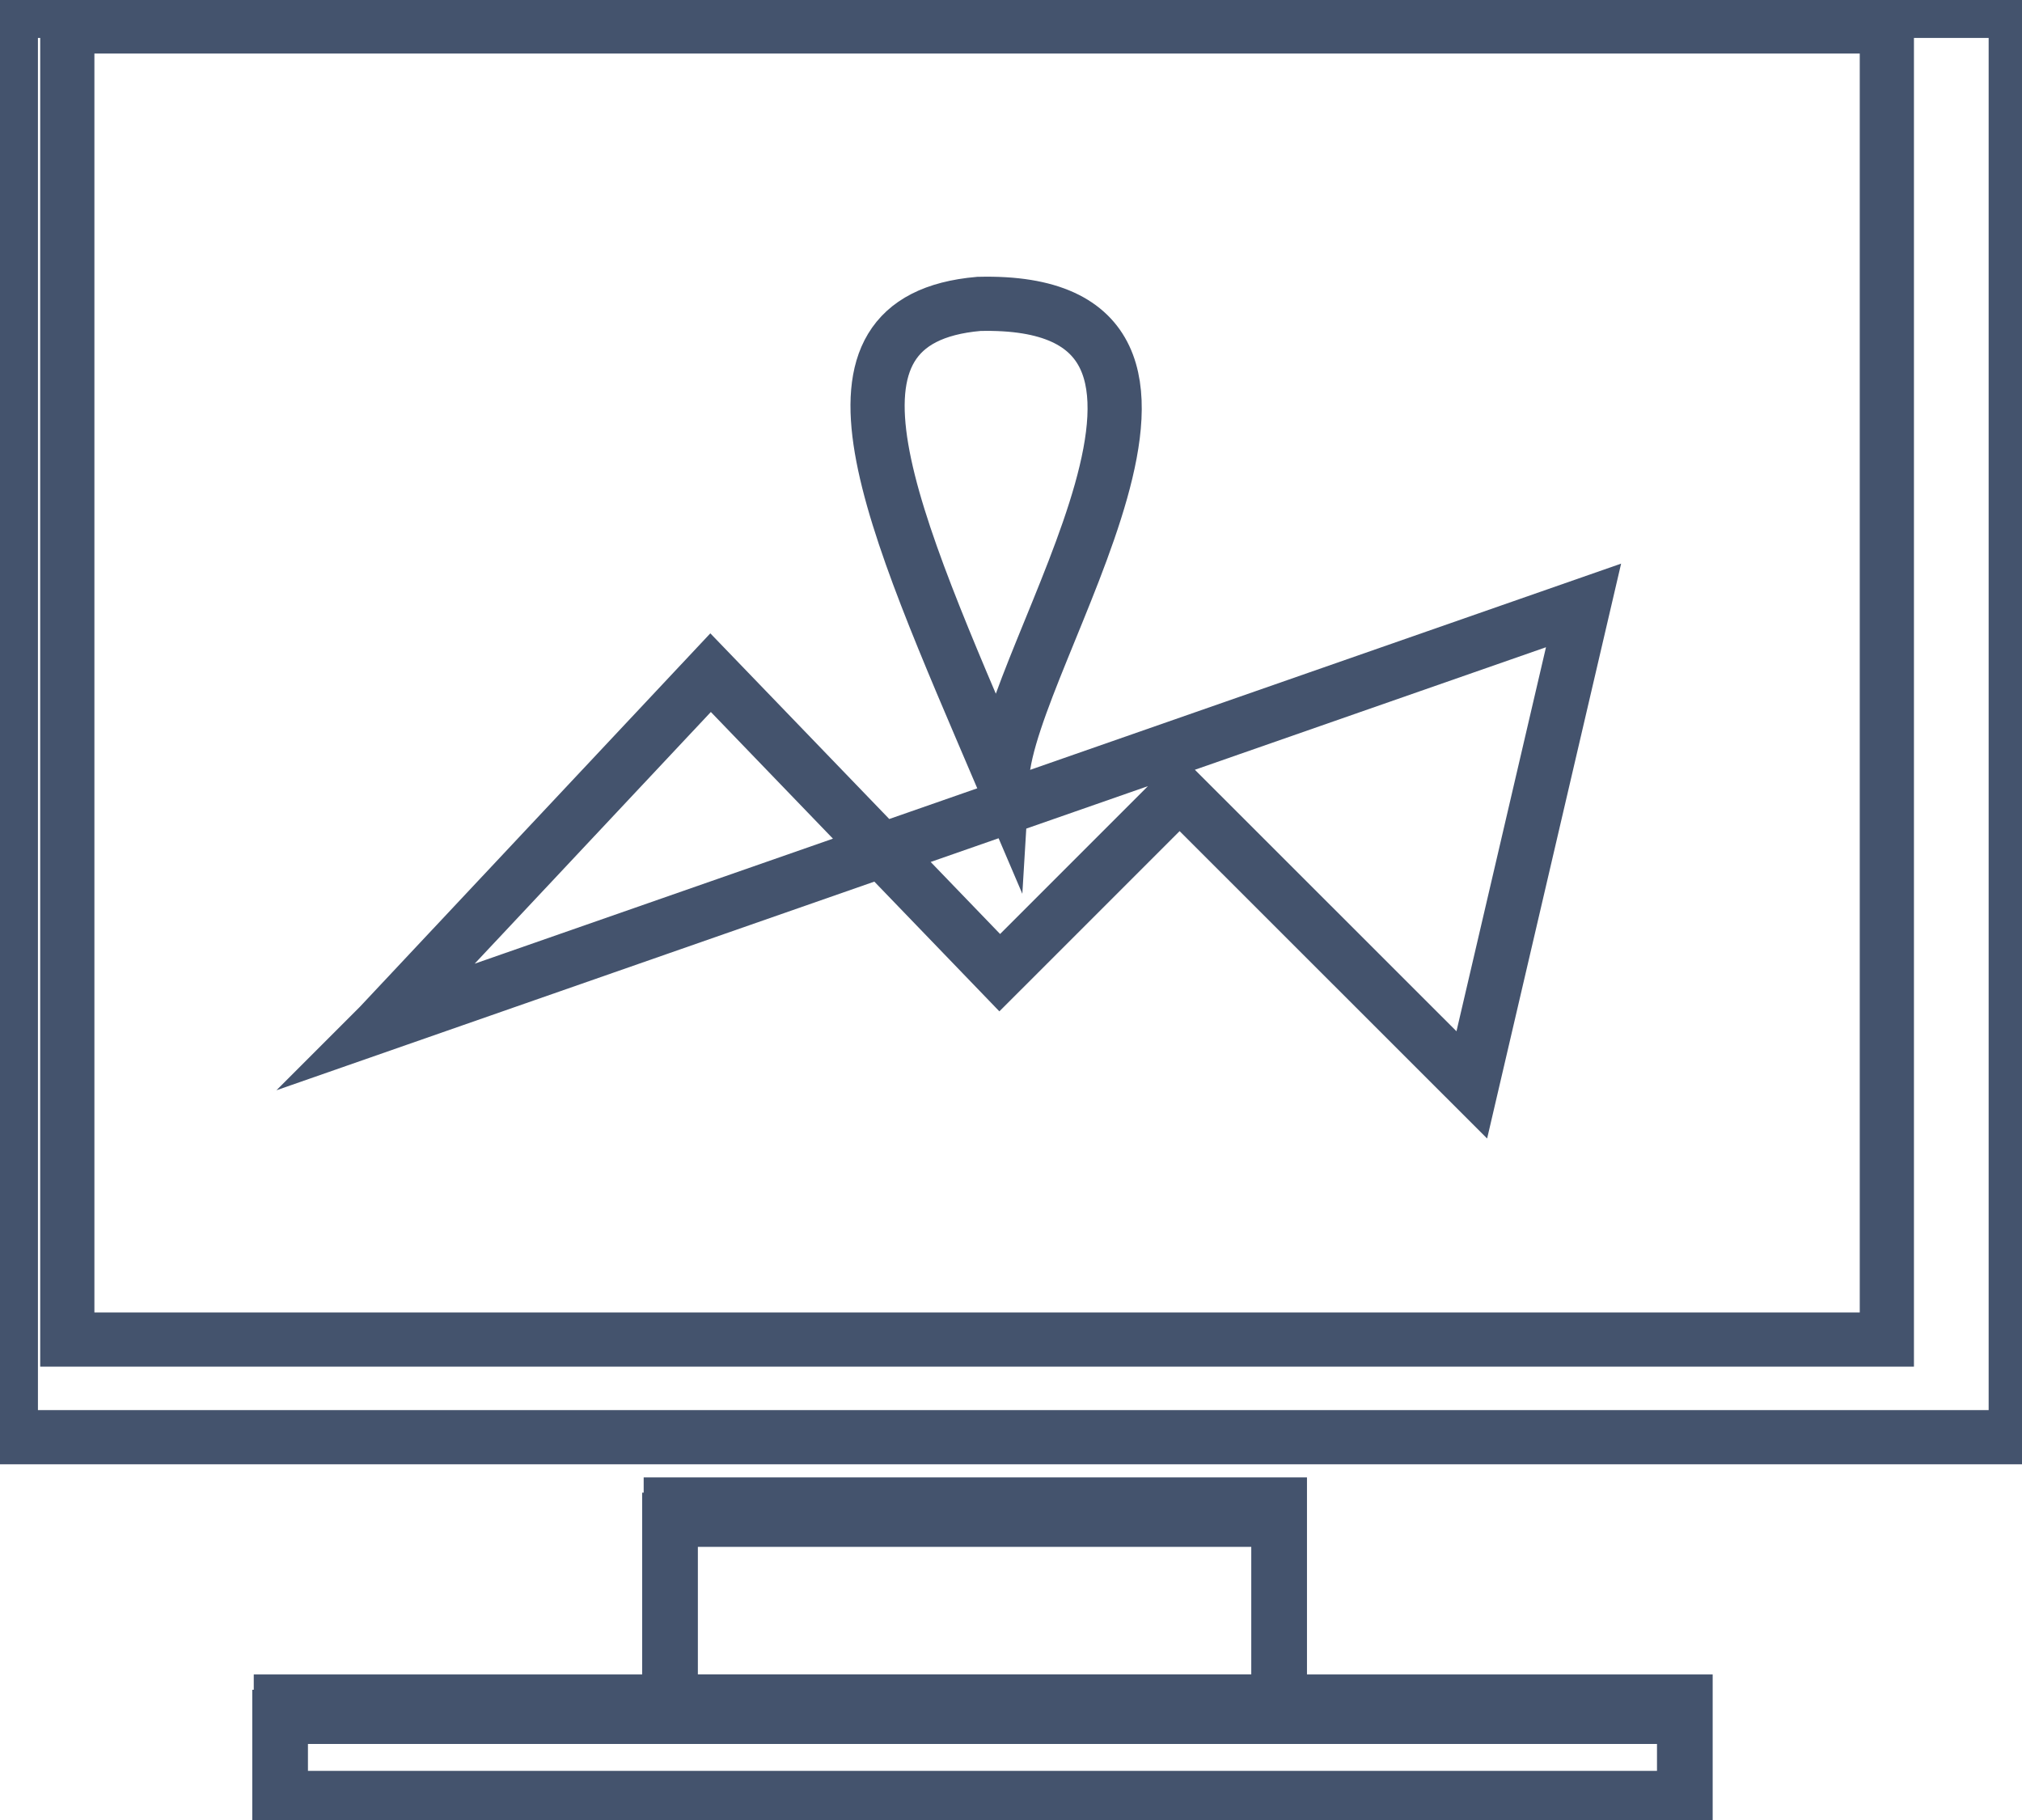 <svg data-v-9833e8b2="" version="1.1" xmlns="http://www.w3.org/2000/svg" xmlns:xlink="http://www.w3.org/1999/xlink" width="25" height="22.5"><g data-v-9833e8b2=""><path data-v-9833e8b2="" transform="scale(0.134)" fill="none" stroke="rgba(68, 83, 109, 1)" paint-order="fill stroke markers" d="m25.914,156.983l129.612,0l0,8.895l-129.612,0l0,-8.895z" stroke-width="5" stroke-miterlimit="10" stroke-dasharray=""></path><path data-v-9833e8b2="" transform="scale(0.134)" fill="none" stroke="rgba(68, 83, 109, 1)" paint-order="fill stroke markers" d="m61.891,138.8l56.202,0l0,18.183l-56.202,0l0,-18.183z" stroke-width="5" stroke-miterlimit="10" stroke-dasharray=""></path><path data-v-9833e8b2="" transform="scale(0.134)" fill="none" stroke="rgba(68, 83, 109, 1)" paint-order="fill stroke markers" d="m6.21,2.44l167.887,0l0,121.145l-167.887,0l0,-121.145z" stroke-width="5" stroke-miterlimit="10" stroke-dasharray=""></path><path data-v-9833e8b2="" transform="scale(0.134)" fill="none" stroke="rgba(68, 83, 109, 1)" paint-order="fill stroke markers" d="m1,1l184.99,0l0,131.594l-184.99,0l0,-131.594z" stroke-width="5" stroke-miterlimit="10" stroke-dasharray=""></path><path data-v-9833e8b2="" transform="scale(0.134)" fill="none" stroke="rgba(68, 83, 109, 1)" paint-order="fill stroke markers" d="m25.776,158.395l129.612,0l0,8.895l-129.612,0l0,-8.895z" stroke-width="5" stroke-miterlimit="10" stroke-dasharray=""></path><path data-v-9833e8b2="" transform="scale(0.134)" fill="none" stroke="rgba(68, 83, 109, 1)" paint-order="fill stroke markers" d="m61.751,140.211l56.202,0l0,18.183l-56.202,0l0,-18.183z" stroke-width="5" stroke-miterlimit="10" stroke-dasharray=""></path><path data-v-9833e8b2="" transform="scale(0.134)" fill="none" stroke="rgba(68, 83, 109, 1)" paint-order="fill stroke markers" d="m92.462,71.724c-10.281,-24.071 -18.661,-42.246 -2.148,-43.687c26.515,-0.658 2.83,32.19 2.148,43.687z" stroke-width="5" stroke-miterlimit="10" stroke-dasharray=""></path><path data-v-9833e8b2="" transform="scale(0.134)" fill="none" stroke="rgba(68, 83, 109, 1)" paint-order="fill stroke markers" d="m35.004,94.624l30.561,-32.565l26.679,27.679l16.596,-16.595l26.961,26.948l10.311,-44.235l-111.109,38.769z" stroke-width="5" stroke-miterlimit="10" stroke-dasharray=""></path></g></svg>